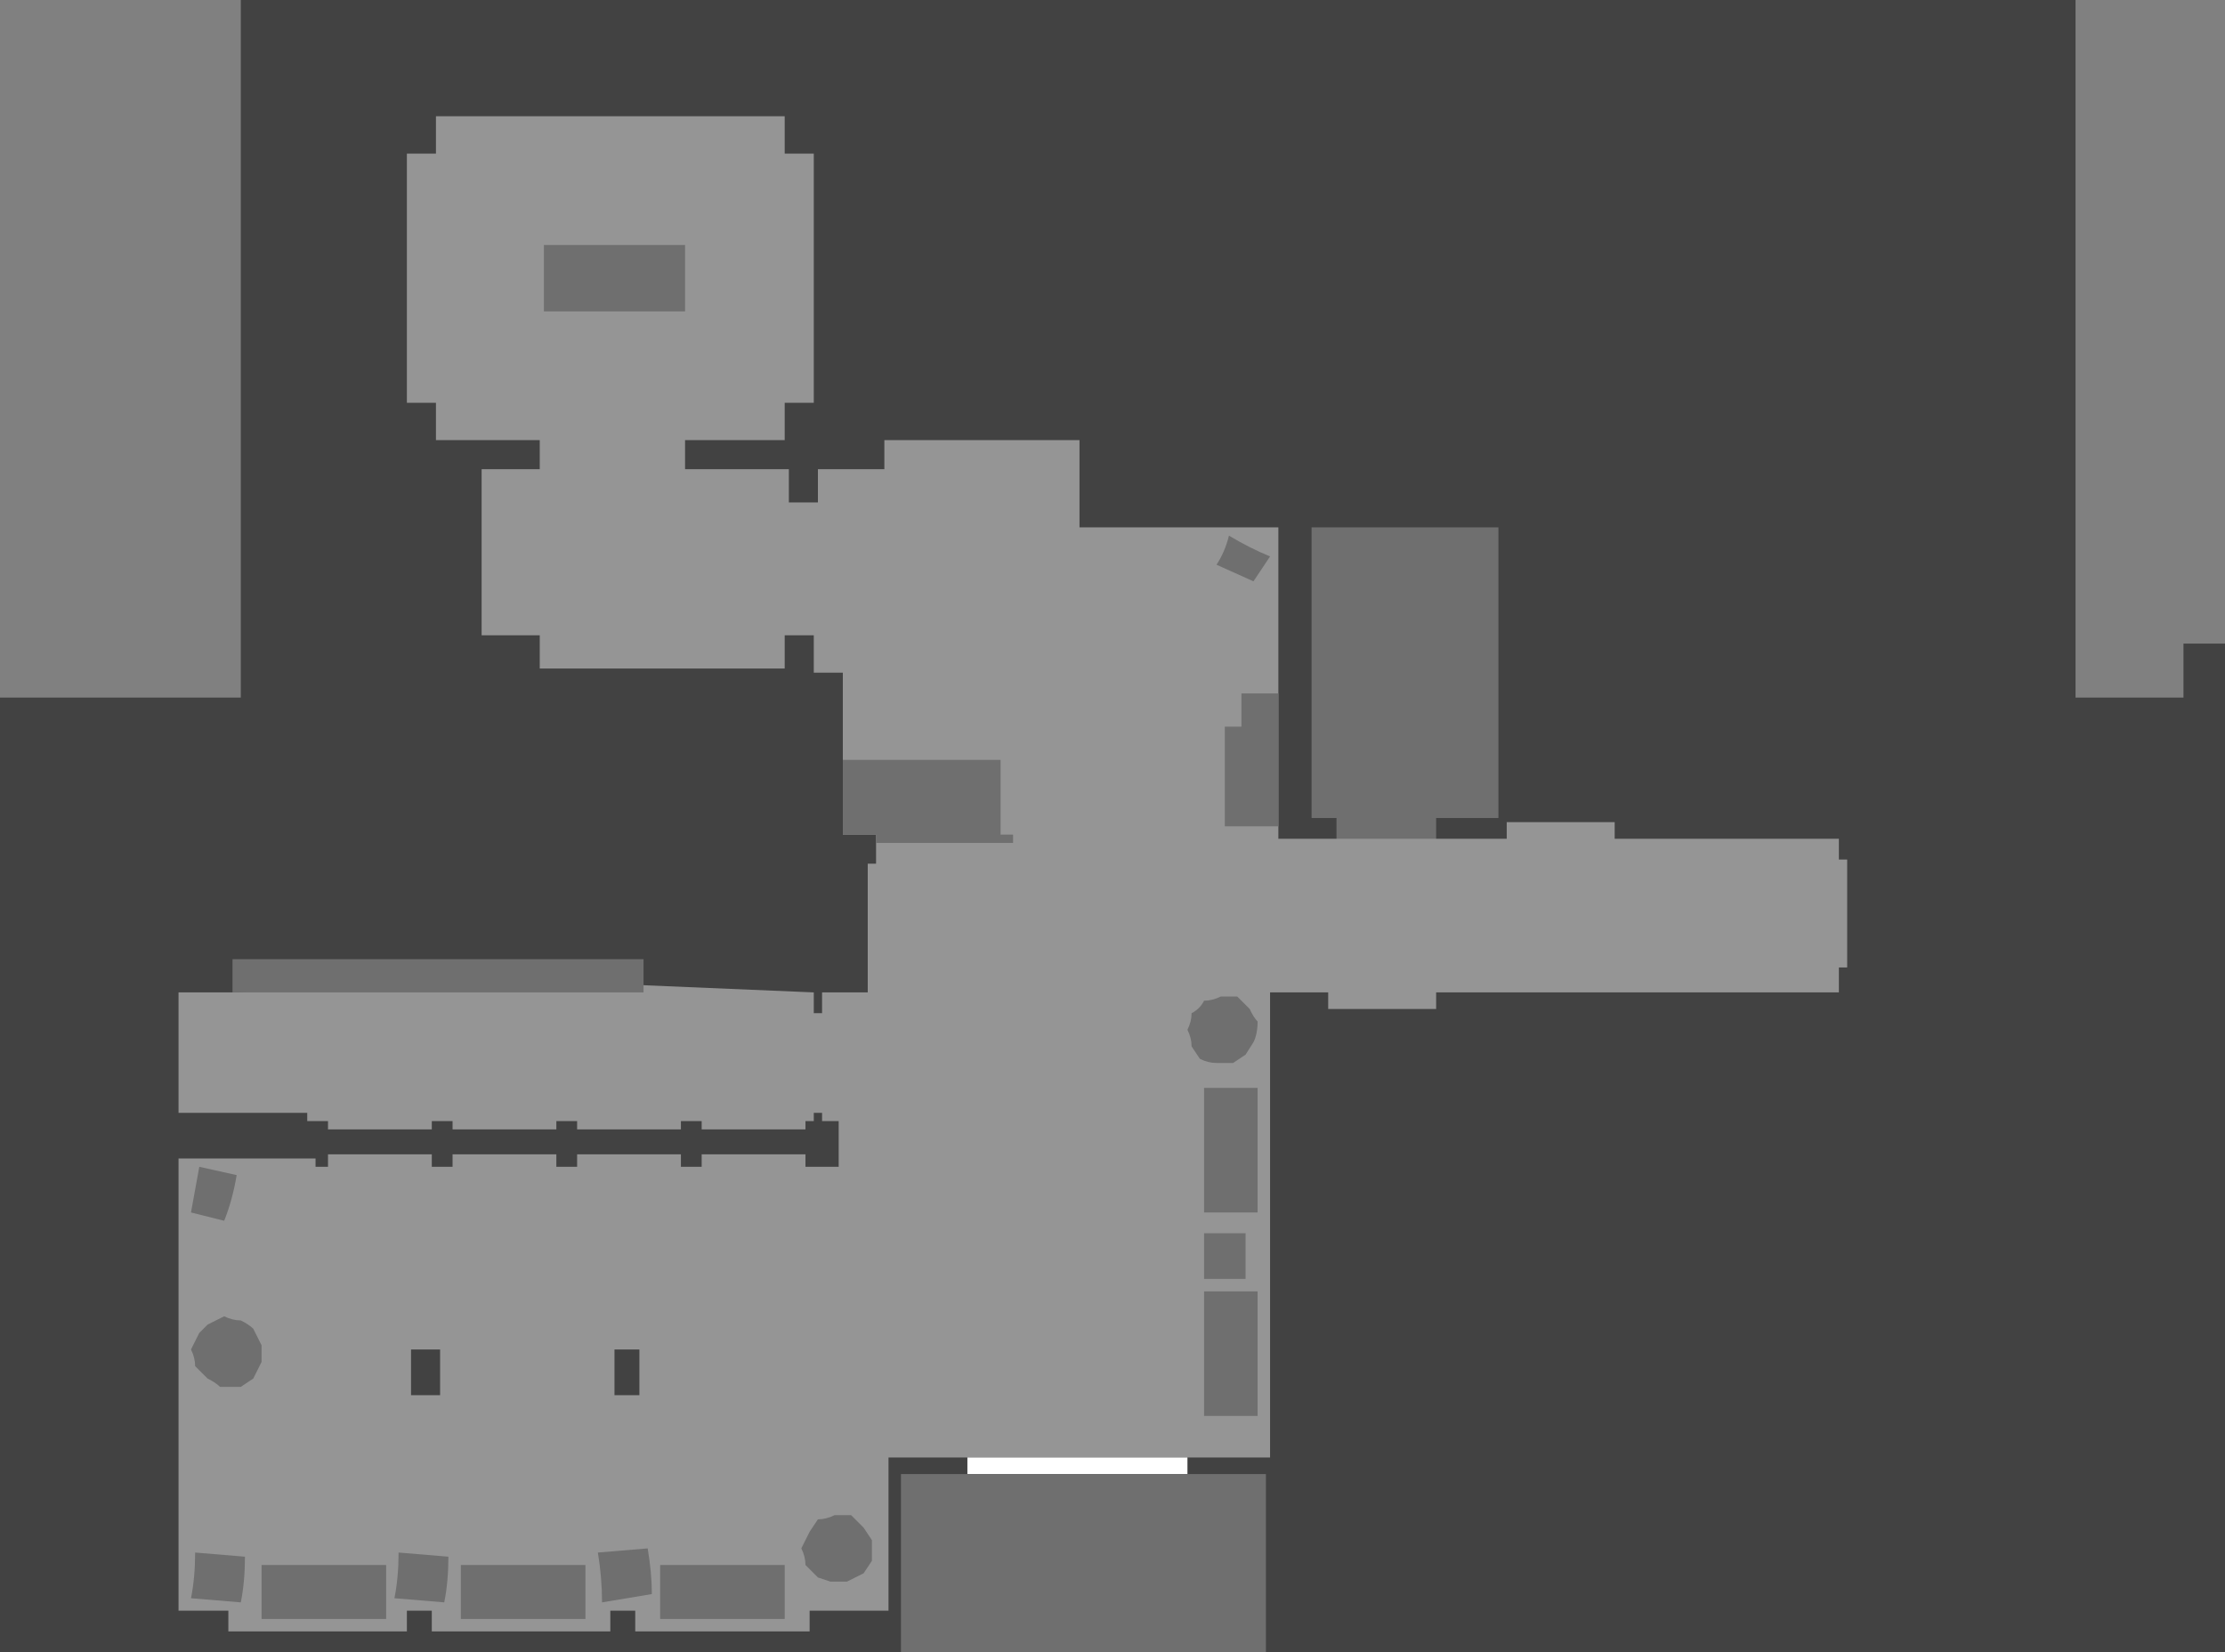 <?xml version="1.0" encoding="UTF-8" standalone="no"?>
<svg xmlns:ffdec="https://www.free-decompiler.com/flash" xmlns:xlink="http://www.w3.org/1999/xlink" ffdec:objectType="shape" height="198.95px" width="267.95px" xmlns="http://www.w3.org/2000/svg">
  <rect width="100%" height="100%" fill="#808080" stroke="none"/>
  <g transform="matrix(1.0, 0.0, 0.0, 1.0, 104.45, 135.45)">
    <path d="M-75.45 -51.45 L-75.45 -135.45 145.5 -135.45 145.5 -51.45 158.5 -51.45 158.5 -57.95 163.5 -57.95 163.5 63.5 -104.45 63.5 -104.45 -51.45 -75.45 -51.45" fill="#424242" fill-rule="evenodd" stroke="none"/>
    <path d="M56.5 -33.45 L56.5 -36.95 53.5 -36.95 53.5 -71.95 76.0 -71.95 76.0 -36.95 68.5 -36.95 68.5 -33.45 56.5 -33.45" fill="#6f6f6f" fill-rule="evenodd" stroke="none"/>
    <path d="M-6.45 -116.95 L-6.45 -86.95 -9.95 -86.95 -9.95 -82.45 -21.95 -82.45 -21.95 -78.95 -9.45 -78.95 -9.45 -74.95 -5.95 -74.95 -5.95 -78.95 2.05 -78.95 2.05 -82.45 25.55 -82.45 25.55 -71.95 49.5 -71.95 49.5 -34.45 77.0 -34.45 77.0 -36.45 90.0 -36.45 90.0 -34.45 117.0 -34.45 117.0 -31.95 118.0 -31.95 118.0 -18.95 117.0 -18.95 117.0 -15.95 68.5 -15.95 68.5 -13.95 55.5 -13.95 55.5 -15.95 48.5 -15.95 48.5 40.05 2.55 40.05 2.55 58.5 -6.95 58.5 -6.95 61.0 -27.95 61.0 -27.95 58.5 -30.95 58.5 -30.95 61.0 -52.45 61.0 -52.45 58.5 -55.45 58.5 -55.45 61.0 -76.95 61.0 -76.95 58.5 -82.95 58.5 -82.95 4.05 -66.45 4.05 -66.45 5.05 -64.95 5.05 -64.95 3.55 -52.45 3.55 -52.45 5.05 -49.95 5.05 -49.95 3.55 -37.45 3.55 -37.45 5.05 -34.95 5.05 -34.95 3.55 -22.45 3.55 -22.45 5.05 -19.95 5.05 -19.95 3.55 -7.45 3.55 -7.45 5.05 -3.45 5.05 -3.45 -0.45 -5.45 -0.45 -5.45 -1.45 -6.45 -1.45 -6.45 -0.45 -7.45 -0.45 -7.45 0.55 -19.95 0.55 -19.95 -0.45 -22.45 -0.45 -22.45 0.55 -34.95 0.55 -34.95 -0.45 -37.45 -0.45 -37.45 0.55 -49.95 0.55 -49.95 -0.45 -52.45 -0.45 -52.45 0.55 -64.95 0.55 -64.95 -0.45 -67.45 -0.45 -67.45 -1.45 -82.95 -1.45 -82.95 -15.95 -75.95 -15.95 -53.95 -17.95 -6.45 -15.95 -6.45 -13.45 -5.45 -13.45 -5.45 -15.95 0.05 -15.95 0.05 -31.45 1.05 -31.45 1.05 -34.95 -2.95 -34.95 -2.95 -54.45 -6.45 -54.45 -6.45 -58.95 -9.95 -58.95 -9.95 -54.95 -39.45 -54.95 -39.45 -58.95 -46.45 -58.95 -46.45 -78.95 -39.45 -78.95 -39.45 -82.45 -51.95 -82.45 -51.95 -86.95 -55.45 -86.95 -55.45 -116.95 -51.95 -116.95 -51.95 -121.45 -9.95 -121.45 -9.95 -116.95 -6.45 -116.95 M-54.95 27.05 L-54.95 32.55 -51.45 32.55 -51.45 27.05 -54.95 27.05 M-27.45 32.55 L-27.45 27.05 -30.45 27.05 -30.45 32.55 -27.45 32.55" fill="#959595" fill-rule="evenodd" stroke="none"/>
    <path d="M38.55 42.05 L12.05 42.05 12.05 40.05 38.55 40.05 38.55 42.05" fill="#ffffff" fill-rule="evenodd" stroke="none"/>
    <path d="M-26.95 -19.95 L-26.95 -15.95 -76.45 -15.95 -76.45 -19.95 -26.95 -19.95" fill="#6f6f6f" fill-rule="evenodd" stroke="none"/>
    <path d="M-72.95 59.5 L-72.95 53.0 -57.95 53.0 -57.95 59.5 -72.95 59.5" fill="#6f6f6f" fill-rule="evenodd" stroke="none"/>
    <path d="M-48.95 59.5 L-48.95 53.0 -33.95 53.0 -33.95 59.5 -48.95 59.5" fill="#6f6f6f" fill-rule="evenodd" stroke="none"/>
    <path d="M-24.95 59.5 L-24.95 53.0 -9.95 53.0 -9.95 59.5 -24.95 59.5" fill="#6f6f6f" fill-rule="evenodd" stroke="none"/>
    <path d="M47.0 -4.45 L47.0 10.55 40.55 10.55 40.55 -4.45 47.0 -4.45" fill="#6f6f6f" fill-rule="evenodd" stroke="none"/>
    <path d="M47.0 20.05 L47.0 35.05 40.55 35.05 40.55 20.05 47.0 20.05" fill="#6f6f6f" fill-rule="evenodd" stroke="none"/>
    <path d="M45.55 18.55 L40.55 18.55 40.55 13.05 45.55 13.05 45.55 18.55" fill="#6f6f6f" fill-rule="evenodd" stroke="none"/>
    <path d="M-32.45 51.5 L-26.45 51.0 Q-25.95 54.0 -25.95 56.5 L-31.95 57.5 Q-31.95 54.5 -32.45 51.5" fill="#6f6f6f" fill-rule="evenodd" stroke="none"/>
    <path d="M-56.95 57.0 Q-56.45 54.5 -56.45 51.5 L-50.45 52.0 Q-50.45 55.0 -50.95 57.5 L-56.95 57.0" fill="#6f6f6f" fill-rule="evenodd" stroke="none"/>
    <path d="M-81.45 57.0 Q-80.95 54.5 -80.95 51.5 L-74.95 52.0 Q-74.95 55.0 -75.45 57.5 L-81.45 57.0" fill="#6f6f6f" fill-rule="evenodd" stroke="none"/>
    <path d="M-75.95 6.05 Q-76.45 9.05 -77.45 11.55 L-81.45 10.55 -80.45 5.05 -75.95 6.05" fill="#6f6f6f" fill-rule="evenodd" stroke="none"/>
    <path d="M4.05 63.5 L4.05 42.05 48.0 42.05 48.0 63.5 4.05 63.5" fill="#6f6f6f" fill-rule="evenodd" stroke="none"/>
    <path d="M17.55 -33.95 L1.05 -33.95 1.05 -34.95 -2.95 -34.95 -2.95 -43.95 16.05 -43.95 16.05 -34.95 17.55 -34.95 17.55 -33.95" fill="#6f6f6f" fill-rule="evenodd" stroke="none"/>
    <path d="M45.05 -51.95 L49.5 -51.95 49.5 -35.95 43.05 -35.95 43.05 -47.95 45.05 -47.95 45.05 -51.95" fill="#6f6f6f" fill-rule="evenodd" stroke="none"/>
    <path d="M48.5 -68.45 L46.5 -65.45 42.05 -67.45 Q43.05 -68.95 43.55 -70.95 46.05 -69.45 48.5 -68.45" fill="#6f6f6f" fill-rule="evenodd" stroke="none"/>
    <path d="M-21.95 -105.95 L-21.95 -97.95 -38.95 -97.95 -38.95 -105.95 -21.95 -105.95" fill="#6f6f6f" fill-rule="evenodd" stroke="none"/>
    <path d="M-7.95 51.0 L-6.95 49.0 -5.95 47.5 Q-4.95 47.5 -3.95 47.0 L-1.95 47.0 -0.45 48.5 0.55 50.0 0.55 52.5 -0.45 54.0 -2.45 55.0 -4.45 55.0 -5.95 54.5 -7.45 53.0 Q-7.45 52.0 -7.95 51.0" fill="#6f6f6f" fill-rule="evenodd" stroke="none"/>
    <path d="M-73.95 24.55 L-72.95 26.55 -72.95 28.55 -73.95 30.55 -75.45 31.55 -77.95 31.55 Q-78.45 31.05 -79.45 30.55 L-80.95 29.05 Q-80.95 28.05 -81.45 27.05 L-80.45 25.05 -79.45 24.05 -77.45 23.05 Q-76.45 23.55 -75.45 23.55 -74.45 24.05 -73.95 24.55" fill="#6f6f6f" fill-rule="evenodd" stroke="none"/>
    <path d="M42.05 -7.45 Q41.05 -7.45 40.05 -7.95 L39.05 -9.45 Q39.05 -10.45 38.55 -11.45 39.05 -12.45 39.05 -13.45 40.05 -13.95 40.55 -14.95 41.55 -14.95 42.55 -15.45 L44.55 -15.45 46.05 -13.95 Q46.5 -12.95 47.0 -12.45 47.0 -10.95 46.5 -9.95 L45.55 -8.45 44.05 -7.45 42.05 -7.45" fill="#6f6f6f" fill-rule="evenodd" stroke="none"/>
  </g>
</svg>

